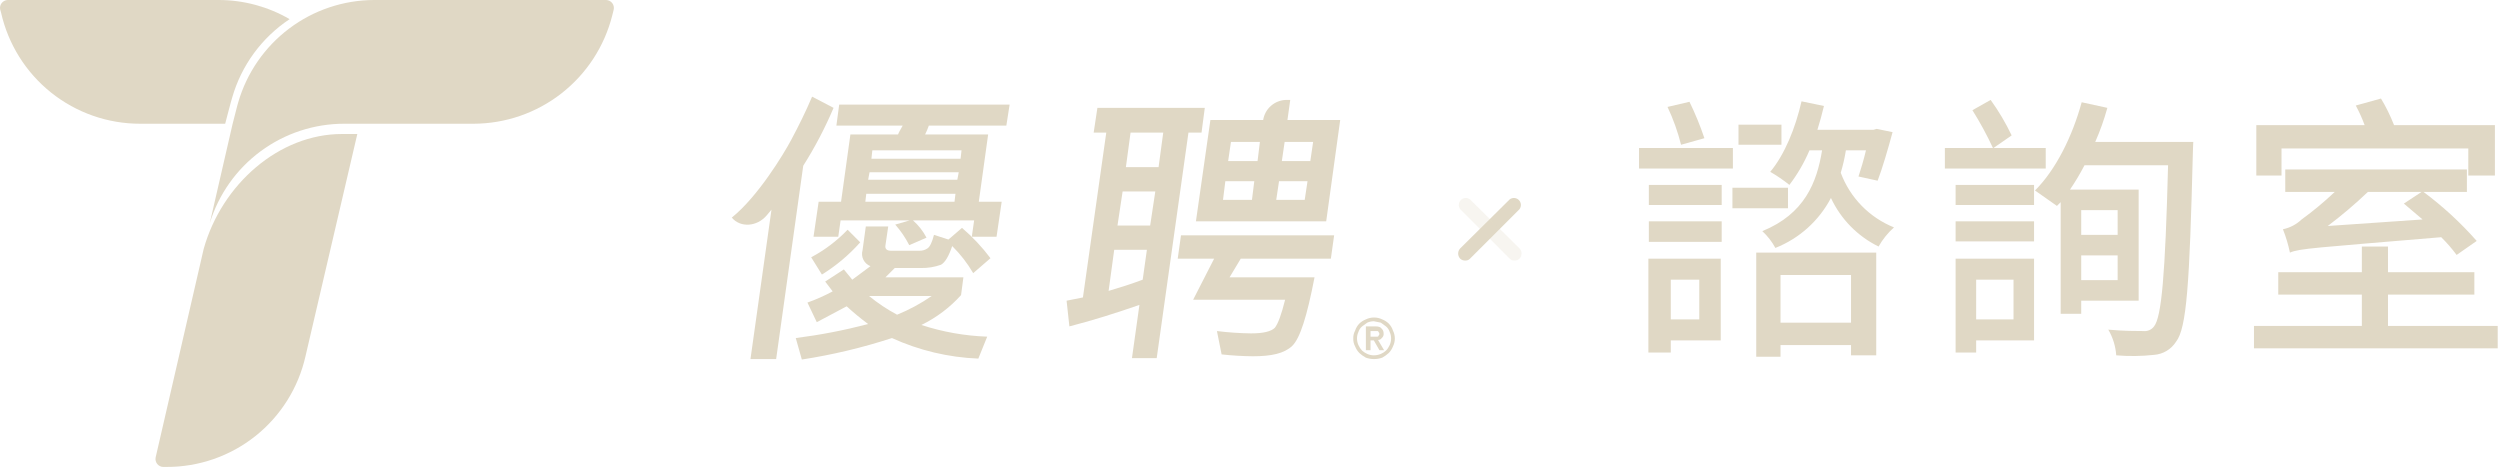 <svg width="257" height="48" viewBox="0 0 257 48" fill="none" xmlns="http://www.w3.org/2000/svg">
<path d="M178.141 17.328H168.493V15.216H178.141V17.328ZM176.893 34.992H171.757V36.24H169.453V26.592H176.893V34.992ZM169.501 19.008H176.989V21.072H169.501V19.008ZM169.501 22.752H176.989V24.864H169.501V22.752ZM172.813 14.88C172.477 13.542 172.01 12.24 171.421 10.992L173.677 10.464C174.27 11.677 174.783 12.928 175.213 14.208L172.813 14.88ZM171.757 28.752V32.832H174.685V28.752H171.757ZM183.805 21.408H178.093V19.296H183.805V21.408ZM183.133 14.88H178.717V12.816H183.133V14.88ZM180.541 25.968H192.877V36.528H190.285V35.472H183.037V36.672H180.541V25.968ZM189.757 15.456C189.632 16.235 189.456 17.005 189.229 17.76C189.7 19.026 190.43 20.179 191.372 21.146C192.314 22.113 193.448 22.872 194.701 23.376C194.069 23.941 193.534 24.606 193.117 25.344C190.963 24.287 189.236 22.526 188.221 20.352C186.993 22.693 184.967 24.515 182.509 25.488C182.159 24.842 181.705 24.259 181.165 23.76C185.533 21.984 186.781 18.72 187.309 15.456H186.013C185.476 16.721 184.783 17.915 183.949 19.008C183.328 18.511 182.67 18.061 181.981 17.664C183.469 15.888 184.573 13.152 185.197 10.416L187.501 10.896C187.309 11.712 187.069 12.576 186.829 13.344H192.589L192.925 13.248L194.557 13.584C194.077 15.36 193.501 17.328 193.021 18.576L191.053 18.144C191.293 17.424 191.581 16.464 191.821 15.456H189.757ZM183.037 28.272V33.168H190.285V28.272H183.037Z" fill="#E0D8C5"/>
<path d="M210.301 17.328H199.933V15.216H204.877C204.254 13.877 203.549 12.579 202.765 11.328L204.637 10.272C205.466 11.42 206.189 12.641 206.797 13.92L204.925 15.216H210.301V17.328ZM201.037 21.072V19.008H209.101V21.072H201.037ZM201.037 22.752H209.101V24.816H201.037V22.752ZM209.101 34.992H203.149V36.24H201.037V26.592H209.101V34.992ZM203.149 28.752V32.832H206.989V28.752H203.149ZM225.469 14.592C225.469 14.592 225.421 15.552 225.421 15.888C225.085 29.136 224.797 33.744 223.693 35.136C223.447 35.52 223.115 35.842 222.724 36.075C222.332 36.308 221.891 36.447 221.437 36.48C220.145 36.621 218.843 36.637 217.549 36.528C217.484 35.597 217.205 34.693 216.733 33.888C218.269 34.032 219.709 34.032 220.333 34.032C220.543 34.056 220.755 34.025 220.949 33.94C221.143 33.856 221.311 33.722 221.437 33.552C222.205 32.592 222.589 28.272 222.877 16.992H214.285C213.838 17.853 213.342 18.686 212.797 19.488H219.853V30.912H213.949V32.256H211.837V20.784L211.453 21.168L209.197 19.584C211.357 17.424 213.037 14.016 213.997 10.512L216.637 11.088C216.308 12.285 215.891 13.456 215.389 14.592H225.469ZM213.949 21.6V24.144H217.693V21.6H213.949ZM217.693 28.8V26.256H213.949V28.8H217.693Z" fill="#E0D8C5"/>
<path d="M256.765 33.504V35.808H231.709V33.504H242.797V30.288H234.205V27.984H242.797V25.344H245.485V27.984H254.365V30.288H245.485V33.504H256.765ZM234.541 18.048H231.949V12.864H243.085C242.83 12.171 242.526 11.497 242.173 10.848L244.765 10.128C245.29 11 245.739 11.916 246.109 12.864H256.477V18.048H253.741V15.264H234.541V18.048ZM252.541 26.208C252.061 25.56 251.531 24.95 250.957 24.384C237.901 25.488 236.413 25.536 235.405 25.968C235.234 25.149 234.993 24.346 234.685 23.568C235.407 23.418 236.072 23.069 236.605 22.56C237.802 21.692 238.941 20.746 240.013 19.728H234.925V17.424H253.597V19.728H249.133C251.128 21.212 252.962 22.901 254.605 24.768L252.541 26.208ZM243.421 19.728C242.114 20.974 240.735 22.144 239.293 23.232L249.037 22.56L247.117 20.928L248.941 19.728H243.421Z" fill="#E0D8C5"/>
<path d="M150.637 26.784C150.726 26.788 150.815 26.773 150.898 26.74C150.98 26.707 151.055 26.657 151.117 26.592L156.205 21.504C156.309 21.365 156.359 21.194 156.347 21.021C156.335 20.848 156.26 20.686 156.138 20.563C156.015 20.44 155.853 20.366 155.68 20.354C155.507 20.342 155.335 20.392 155.197 20.496L150.109 25.536C149.974 25.679 149.898 25.868 149.898 26.064C149.898 26.261 149.974 26.449 150.109 26.592C150.179 26.658 150.263 26.709 150.353 26.742C150.444 26.775 150.54 26.789 150.637 26.784V26.784Z" fill="#E0D8C5"/>
<g opacity="0.5">
<path opacity="0.5" d="M155.677 26.784C155.773 26.789 155.87 26.775 155.96 26.742C156.051 26.709 156.134 26.658 156.205 26.592C156.34 26.449 156.415 26.261 156.415 26.064C156.415 25.868 156.34 25.679 156.205 25.536L151.117 20.496C150.978 20.392 150.807 20.342 150.634 20.354C150.461 20.366 150.298 20.44 150.176 20.563C150.053 20.686 149.979 20.848 149.967 21.021C149.954 21.194 150.005 21.365 150.109 21.504L155.197 26.592C155.258 26.657 155.333 26.707 155.416 26.74C155.499 26.773 155.588 26.788 155.677 26.784V26.784Z" fill="#E0D8C5"/>
</g>
<path d="M62.316 0H38.461C35.309 0.009 32.246 1.038 29.728 2.933C27.21 4.828 25.373 7.487 24.492 10.512C24.445 10.608 24.445 10.752 24.396 10.848L23.916 12.72L21.564 22.944C22.469 19.984 24.301 17.392 26.79 15.552C29.279 13.711 32.293 12.718 35.388 12.72H48.684C51.961 12.713 55.141 11.614 57.722 9.597C60.304 7.58 62.14 4.761 62.941 1.584L63.084 1.008C63.113 0.89 63.115 0.767 63.09 0.648C63.065 0.529 63.014 0.418 62.941 0.321C62.867 0.225 62.773 0.146 62.665 0.09C62.557 0.034 62.438 0.004 62.316 0V0Z" fill="#E0D8C5"/>
<path d="M35.148 13.776C28.716 13.776 22.812 18.912 20.94 25.584L15.996 47.04C15.976 47.154 15.98 47.272 16.008 47.385C16.037 47.498 16.09 47.603 16.162 47.694C16.235 47.785 16.326 47.86 16.43 47.912C16.534 47.965 16.648 47.995 16.764 48H17.1C20.424 48.016 23.653 46.897 26.254 44.829C28.855 42.76 30.672 39.865 31.404 36.624L36.732 13.776H35.148Z" fill="#E0D8C5"/>
<path d="M23.869 10.032C24.815 6.727 26.908 3.868 29.773 1.968C27.557 0.681 25.04 0.002 22.477 0H0.781C0.665 0.005 0.551 0.035 0.447 0.088C0.343 0.14 0.252 0.215 0.179 0.305C0.106 0.396 0.054 0.502 0.025 0.615C-0.004 0.728 -0.008 0.845 0.013 0.96L0.109 1.296C0.84 4.542 2.655 7.443 5.255 9.519C7.855 11.596 11.085 12.725 14.413 12.72H23.149C23.149 12.72 23.821 10.128 23.869 10.032Z" fill="#E0D8C5"/>
<path d="M139.116 34.8C139.106 34.516 139.172 34.234 139.308 33.984C139.394 33.714 139.542 33.467 139.74 33.264C139.933 33.077 140.162 32.93 140.412 32.832C140.674 32.705 140.961 32.639 141.252 32.639C141.543 32.639 141.831 32.705 142.092 32.832C142.343 32.93 142.571 33.077 142.764 33.264C142.962 33.467 143.11 33.714 143.196 33.984C143.323 34.237 143.389 34.517 143.389 34.8C143.389 35.083 143.323 35.363 143.196 35.616C143.099 35.867 142.952 36.095 142.764 36.288C142.561 36.475 142.335 36.636 142.092 36.768C141.815 36.867 141.523 36.916 141.228 36.912C140.95 36.911 140.674 36.862 140.412 36.768C140.17 36.636 139.944 36.475 139.74 36.288C139.553 36.095 139.406 35.867 139.308 35.616C139.172 35.366 139.106 35.084 139.116 34.8ZM139.5 34.8C139.501 35.032 139.551 35.261 139.644 35.472C139.738 35.685 139.868 35.88 140.028 36.048C140.185 36.188 140.364 36.301 140.556 36.384C140.768 36.478 140.997 36.527 141.228 36.528C141.475 36.527 141.72 36.478 141.948 36.384C142.141 36.301 142.319 36.188 142.476 36.048C142.637 35.88 142.766 35.685 142.86 35.472C142.954 35.261 143.003 35.032 143.004 34.8C143.008 34.568 142.958 34.338 142.86 34.128C142.792 33.903 142.658 33.702 142.476 33.552L141.948 33.168L141.228 33.024C140.997 33.025 140.768 33.074 140.556 33.168L140.028 33.552C139.846 33.702 139.713 33.903 139.644 34.128C139.546 34.338 139.497 34.568 139.5 34.8ZM140.412 33.552H141.372C141.66 33.552 141.9 33.6 141.996 33.744C142.073 33.809 142.135 33.89 142.176 33.981C142.218 34.072 142.238 34.172 142.236 34.272C142.248 34.362 142.237 34.453 142.203 34.537C142.169 34.621 142.115 34.695 142.044 34.752C142.003 34.815 141.945 34.866 141.878 34.899C141.81 34.933 141.735 34.948 141.66 34.944L142.284 36H141.804L141.228 34.992H140.892V36H140.412V33.552ZM140.892 34.608H141.612C141.638 34.608 141.662 34.598 141.68 34.58C141.698 34.562 141.708 34.538 141.708 34.512C141.738 34.49 141.762 34.461 141.779 34.428C141.796 34.394 141.804 34.357 141.804 34.32C141.804 34.283 141.796 34.246 141.779 34.213C141.762 34.179 141.738 34.151 141.708 34.128C141.708 34.103 141.698 34.078 141.68 34.06C141.662 34.042 141.638 34.032 141.612 34.032H140.892V34.608Z" fill="#E0D8C5"/>
<path d="M123.853 11.088L123.517 13.632H122.173L118.909 36.816H116.365L117.133 31.344C114.781 32.16 112.381 32.928 109.933 33.552L109.645 30.912L111.325 30.576L113.725 13.632H112.429L112.813 11.088H123.853ZM119.101 17.184L119.581 13.632H116.221L115.741 17.184H119.101ZM118.237 23.184L118.765 19.68H115.405L114.877 23.184H118.237ZM117.469 28.752L117.901 25.68H114.541L113.965 29.904C115.117 29.568 116.317 29.184 117.469 28.752ZM137.149 24.192L136.813 26.592H127.549L126.397 28.512H135.133C134.365 32.496 133.645 34.8 132.829 35.568C132.013 36.336 130.717 36.624 128.797 36.624C127.722 36.615 126.649 36.551 125.581 36.432L125.101 34.032C126.263 34.177 127.433 34.257 128.605 34.272C129.853 34.272 130.669 34.08 131.053 33.696C131.389 33.264 131.725 32.352 132.109 30.816H122.653L124.813 26.592H121.069L121.405 24.192H137.149ZM129.853 12.336C129.942 11.771 130.226 11.256 130.656 10.879C131.085 10.502 131.633 10.287 132.205 10.272H132.637L132.349 12.336H137.773L136.333 22.752H122.941L124.429 12.336H129.853ZM129.277 16.56L129.517 14.592H126.541L126.253 16.56H129.277ZM128.941 18.624H125.965L125.725 20.544H128.701L128.941 18.624ZM131.773 16.56H134.701L134.989 14.592H132.061L131.773 16.56ZM134.413 18.624H131.485L131.197 20.544H134.125L134.413 18.624Z" fill="#E0D8C5"/>
<path d="M92.796 12.912L92.316 13.824C92.46 13.488 92.652 13.2 92.796 12.912Z" fill="#E0D8C5"/>
<path d="M94.717 33.408C96.262 32.656 97.647 31.613 98.797 30.336L99.037 28.512H91.021L91.981 27.552H94.669C95.371 27.567 96.071 27.453 96.733 27.216C97.165 26.976 97.549 26.304 97.885 25.296C98.725 26.124 99.451 27.06 100.045 28.08L101.821 26.544C100.963 25.399 99.981 24.353 98.893 23.424L97.501 24.624L96.013 24.144C95.821 24.912 95.581 25.392 95.341 25.536C95.1 25.699 94.815 25.783 94.525 25.776H91.597C91.165 25.776 90.973 25.584 91.021 25.248L91.309 23.28H89.005L88.669 25.728C88.574 26.053 88.606 26.401 88.757 26.703C88.909 27.006 89.168 27.24 89.485 27.36L87.613 28.752L86.749 27.696L84.829 28.944L85.597 29.952C84.764 30.402 83.897 30.787 83.005 31.104L83.965 33.12L87.037 31.488C87.741 32.133 88.478 32.742 89.245 33.312C86.798 33.952 84.313 34.433 81.805 34.752L82.429 36.96C85.572 36.476 88.67 35.738 91.693 34.752C94.488 36.025 97.504 36.743 100.573 36.864L101.485 34.608C99.184 34.527 96.905 34.123 94.717 33.408ZM89.341 30.432H95.773C94.662 31.2 93.471 31.843 92.221 32.352C91.2 31.808 90.236 31.165 89.341 30.432V30.432Z" fill="#E0D8C5"/>
<path d="M103.453 12.912L103.789 10.752H86.269L85.981 12.912H92.797C92.653 13.2 92.461 13.488 92.317 13.824H87.421L86.461 20.736H84.157L83.629 24.336H86.173L86.413 22.656H93.517L92.029 23.088C92.596 23.729 93.08 24.438 93.469 25.2L95.245 24.432C94.894 23.759 94.423 23.157 93.853 22.656H100.141L99.901 24.336H102.445L102.973 20.736H100.621L101.581 13.824H95.101C95.249 13.529 95.377 13.224 95.485 12.912H103.453ZM98.125 20.736H88.957L89.053 19.92H98.221L98.125 20.736ZM98.413 18.48H89.245L89.389 17.712H98.557L98.413 18.48ZM98.845 15.456L98.749 16.32H89.581L89.677 15.456H98.845Z" fill="#E0D8C5"/>
<path d="M83.484 9.936C82.812 11.52 82.093 12.96 81.325 14.4C80.556 15.84 77.916 20.208 75.228 22.368C76.093 23.424 77.82 23.328 78.829 22.128L79.308 21.552L77.148 36.912H79.788L82.573 17.04C83.772 15.144 84.816 13.153 85.692 11.088L83.484 9.936Z" fill="#E0D8C5"/>
<path d="M83.389 26.448L84.493 28.224C85.959 27.317 87.284 26.201 88.429 24.912L87.133 23.616C86.043 24.754 84.779 25.71 83.389 26.448V26.448Z" fill="#E0D8C5"/>
</svg>
